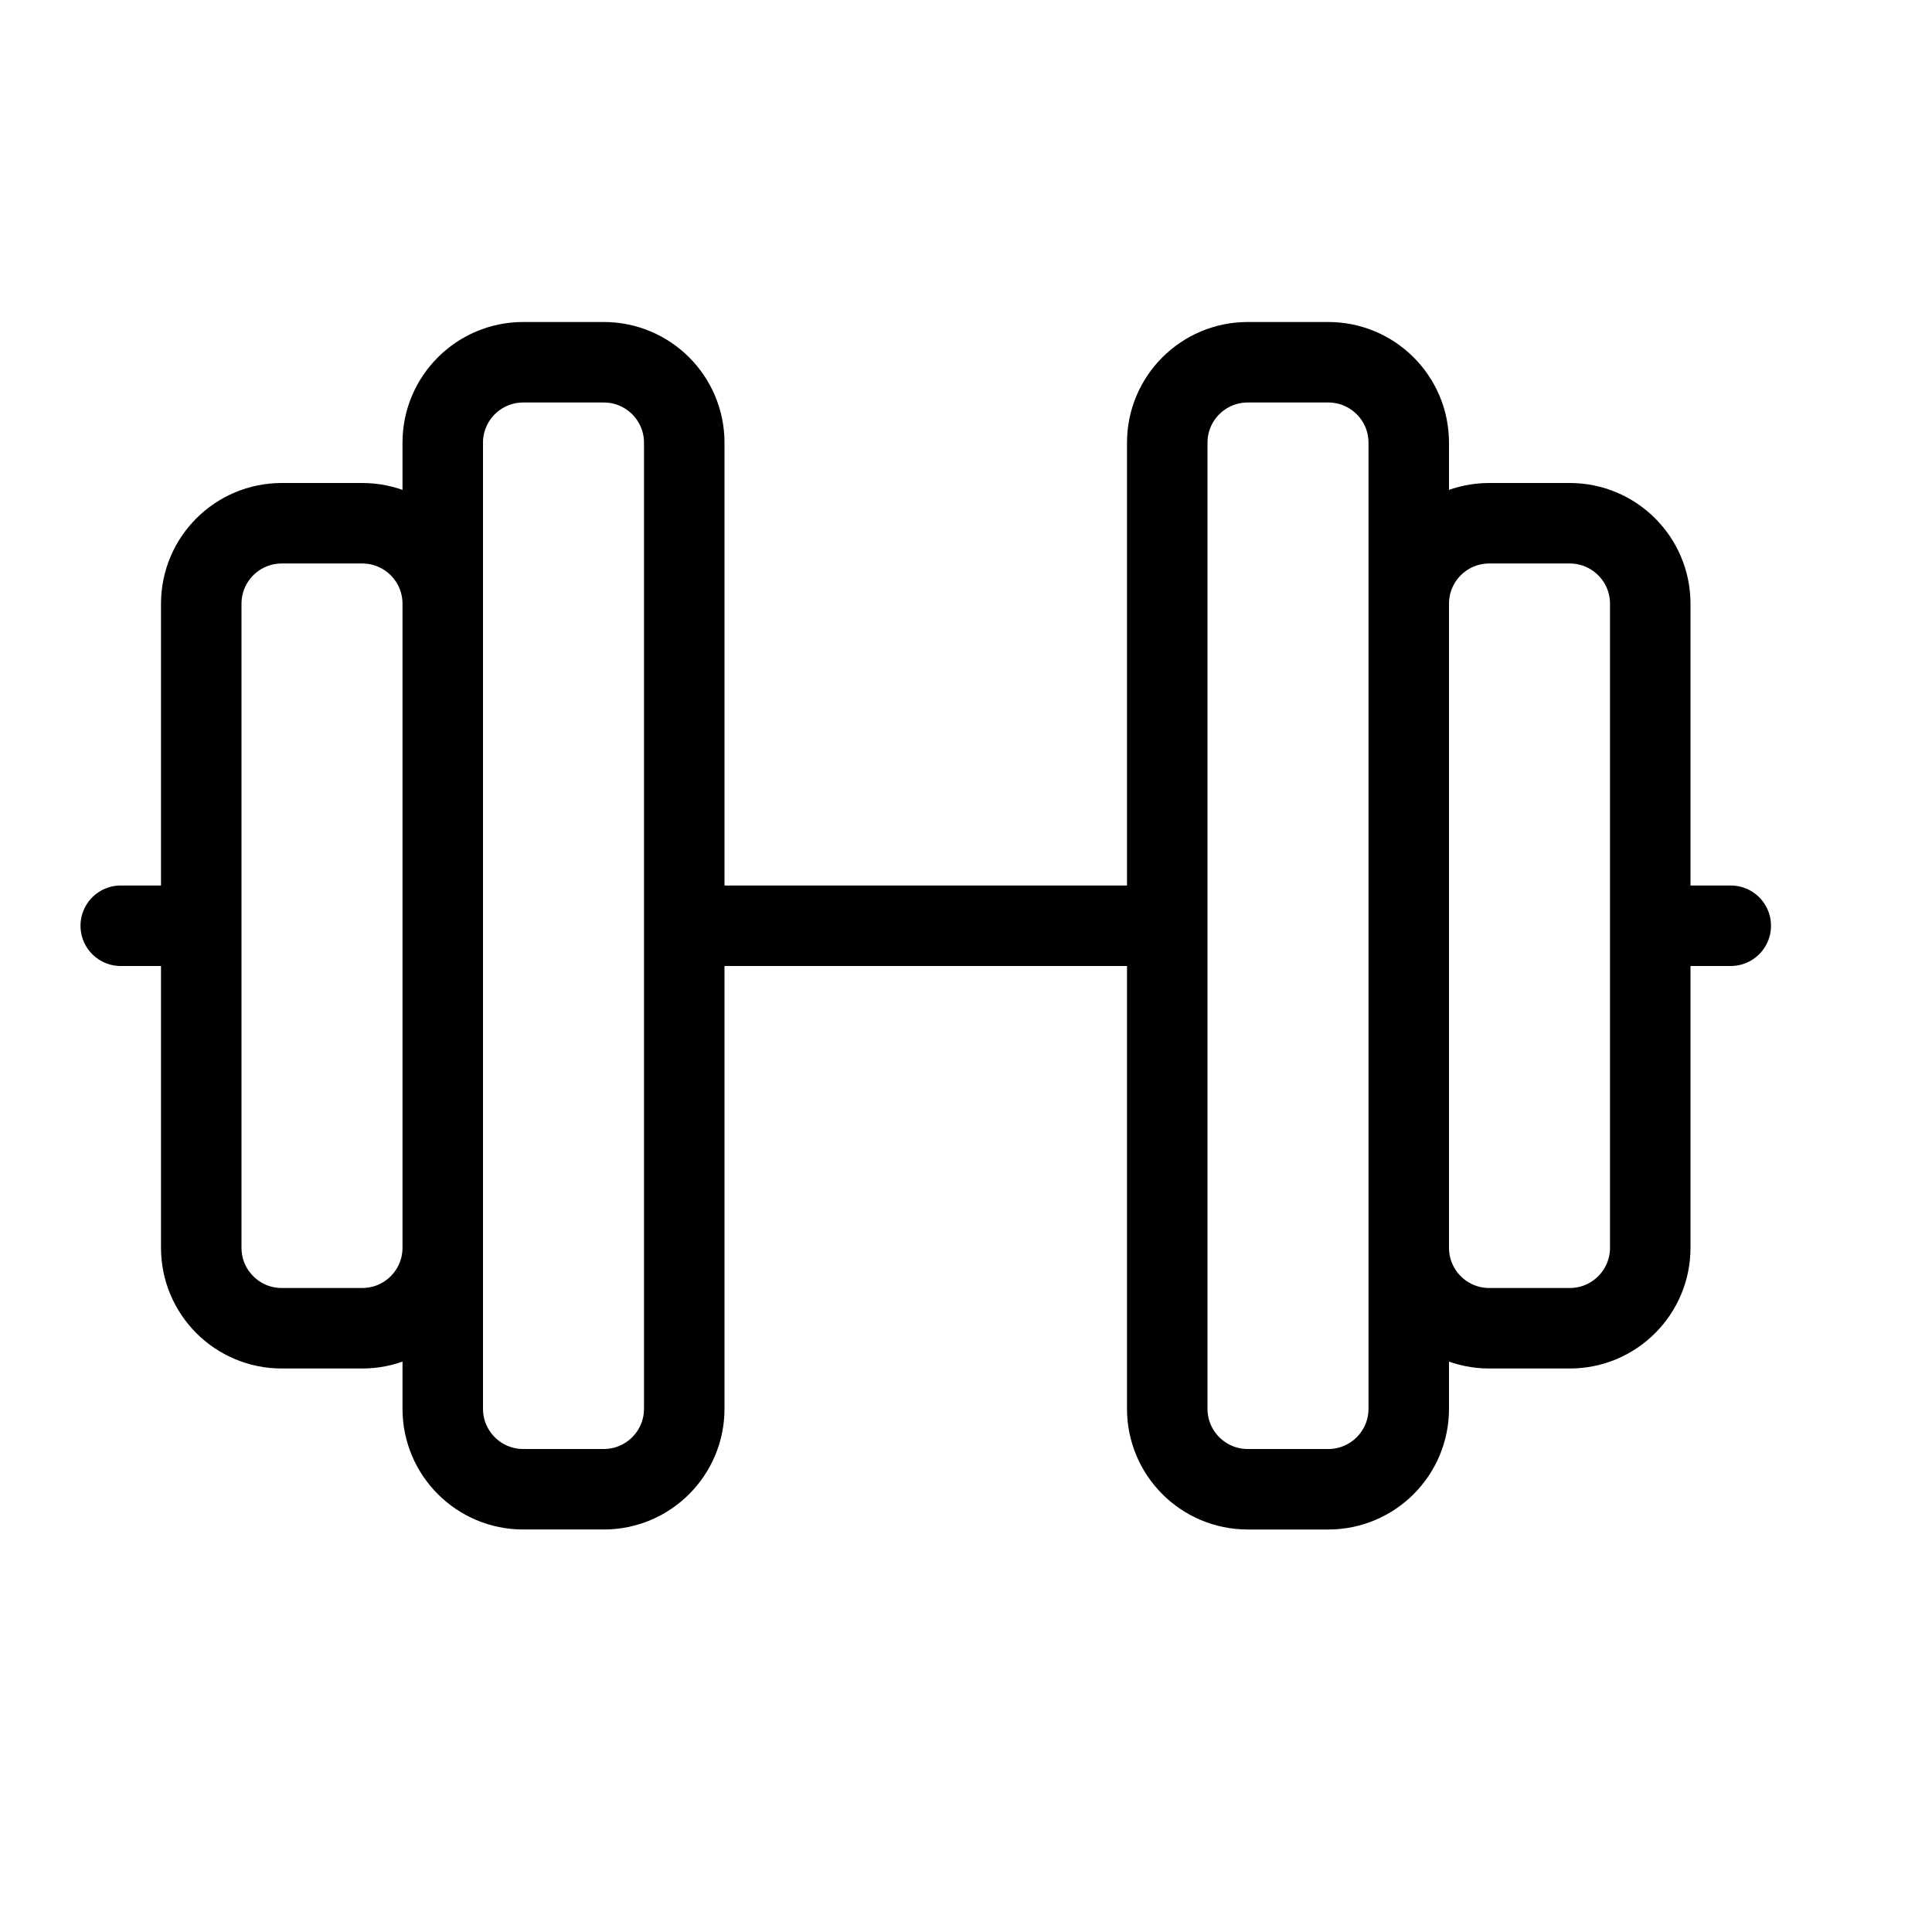 <svg height="24" viewBox="0 0 24 24" width="24" xmlns="http://www.w3.org/2000/svg"><path d="m5.5 15.5c0 .553-.448 1-1 1h-1c-.552 0-1-.447-1-1v-8c0-.553.448-1 1-1h1c.552 0 1 .447 1 1m12 8c0 .553.448 1 1 1h1c.552 0 1-.447 1-1v-8c0-.553-.448-1-1-1h-1c-.552 0-1 .447-1 1m-10 11h-1c-.552 0-1-.447-1-1v-12c0-.553.448-1 1-1h1c.552 0 1 .447 1 1v12c0 .553-.448 1-1 1zm8-14h1c.552 0 1 .447 1 1v12c0 .553-.448 1-1 1h-1c-.552 0-1-.447-1-1v-12c0-.553.448-1 1-1zm-7 7h6m6 0h1m-20 0h1" fill="none" stroke="#000" stroke-linecap="round" stroke-linejoin="round"/></svg>